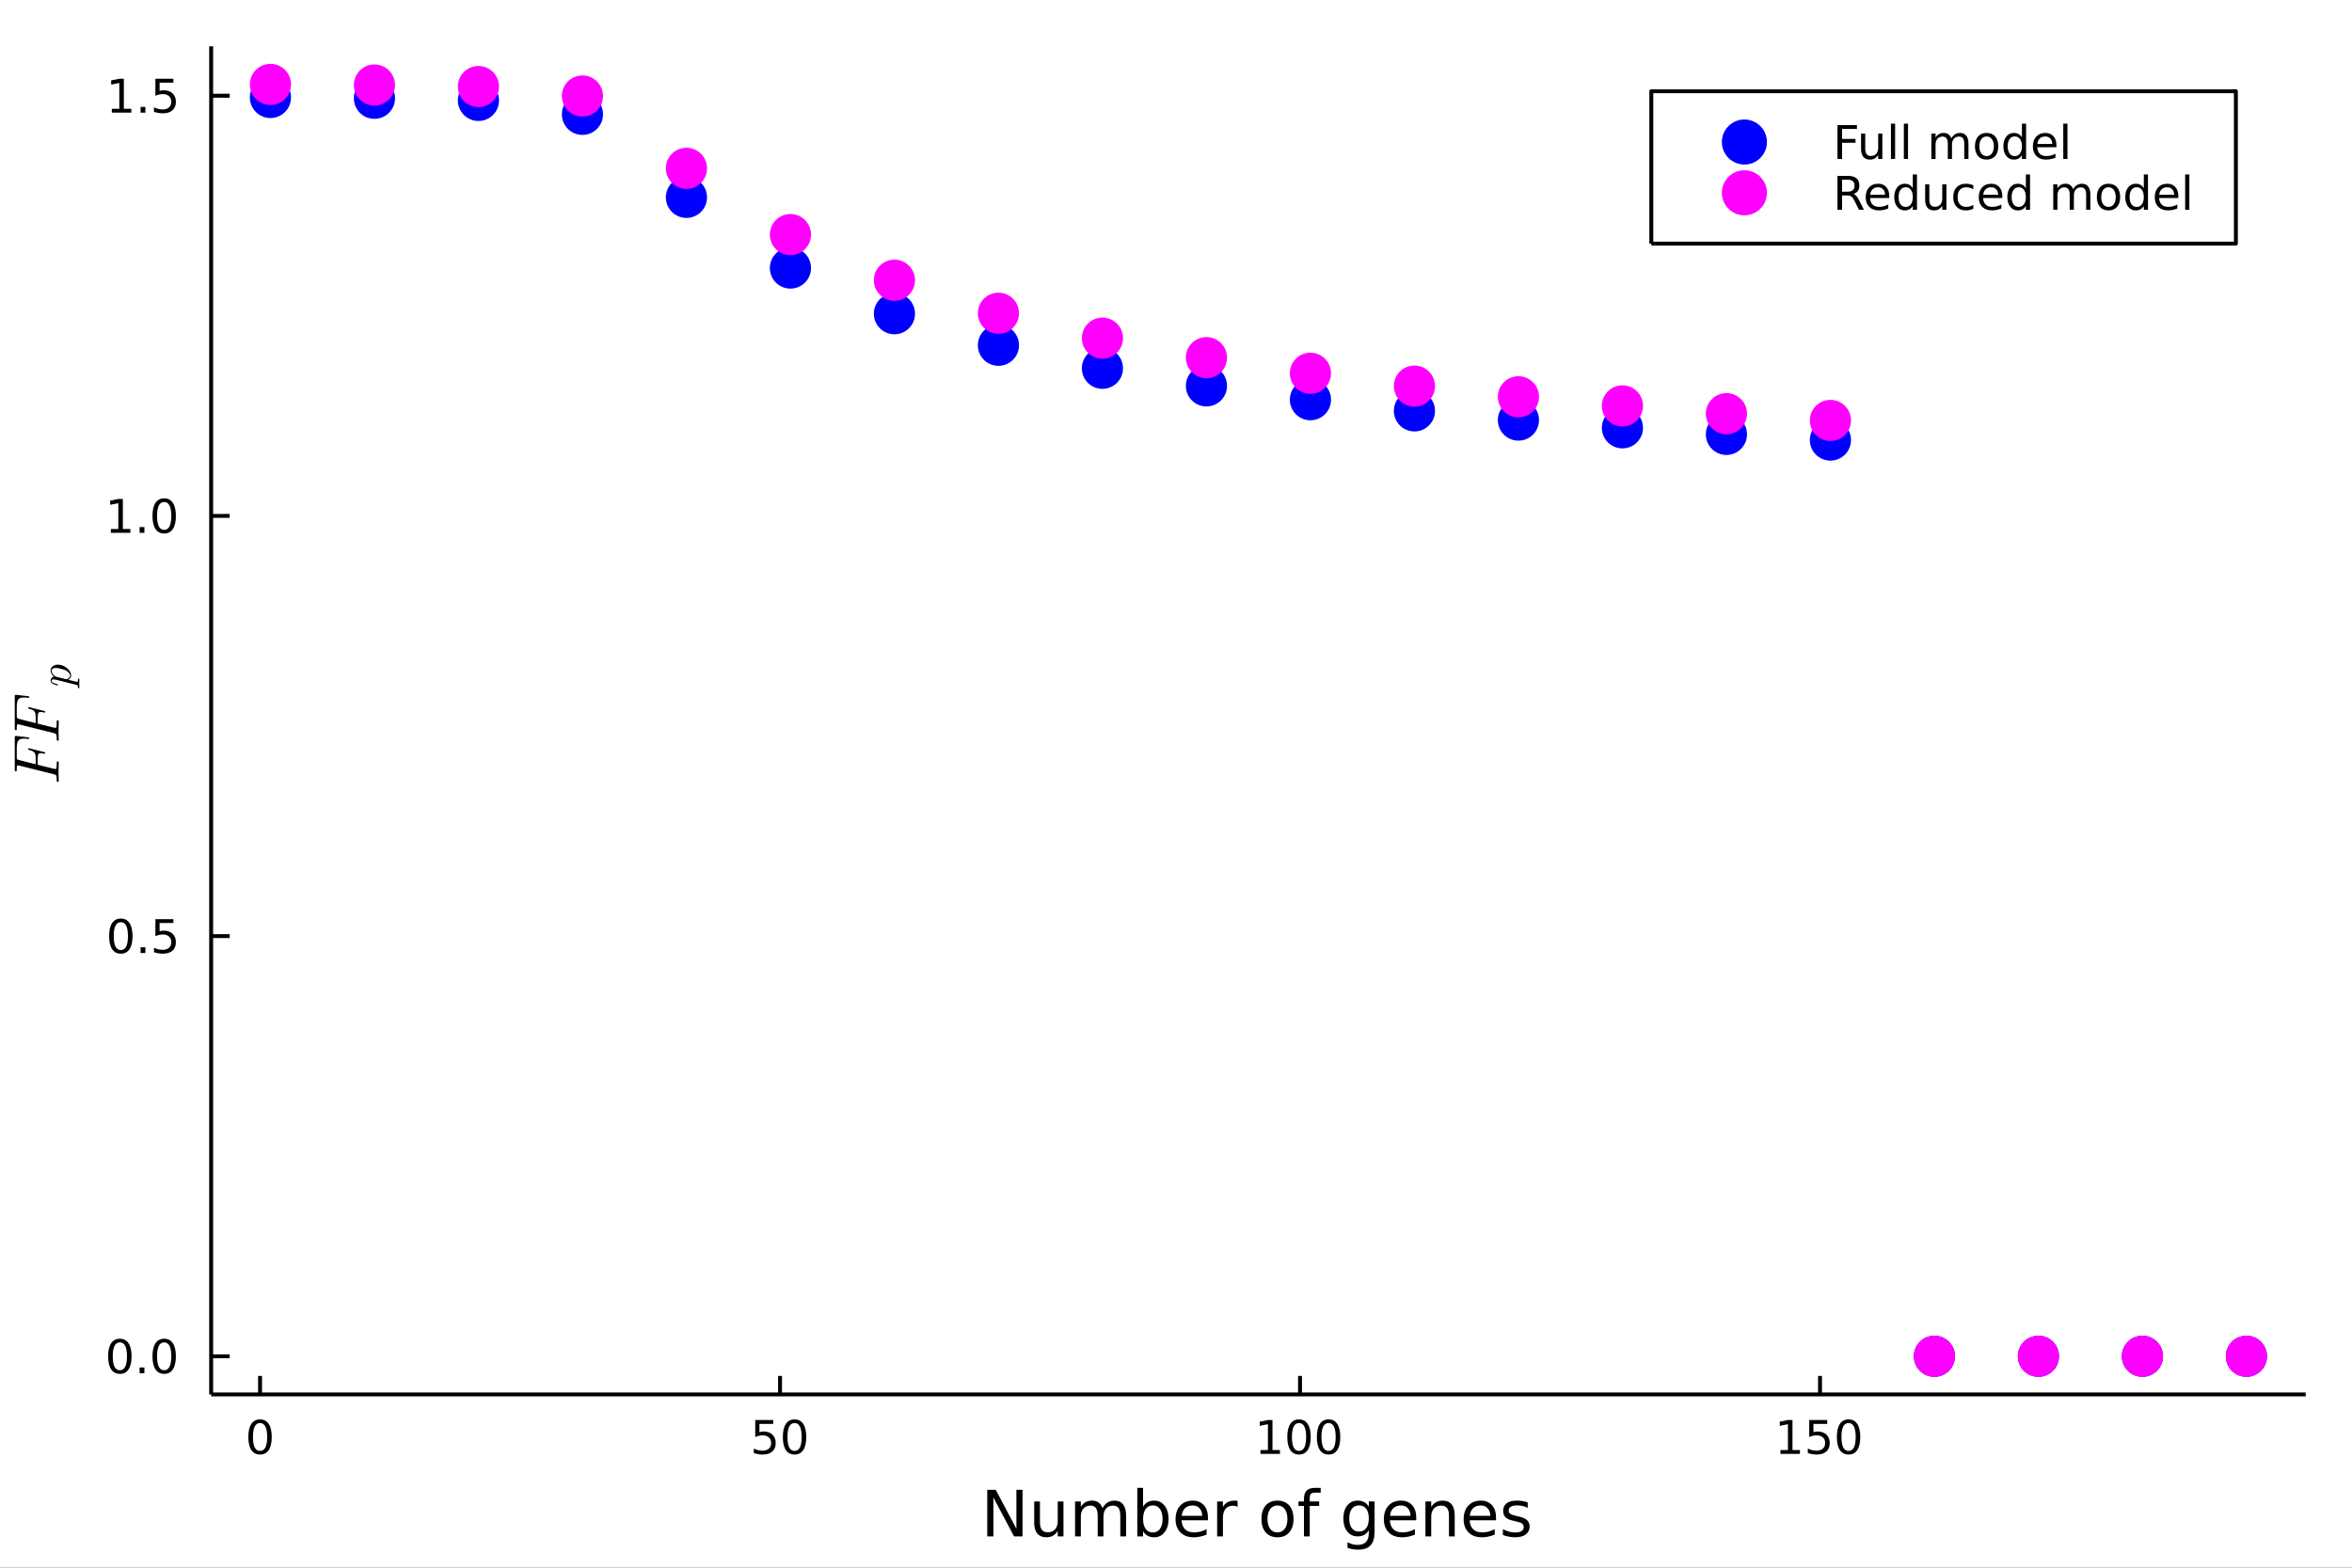 <?xml version="1.0" encoding="utf-8"?>
<svg xmlns="http://www.w3.org/2000/svg" xmlns:xlink="http://www.w3.org/1999/xlink" width="600" height="400" viewBox="0 0 2400 1600">
<rect x="0" y="0" width="2400" height="1600" fill="#333333" stroke="none"/>
<defs>
  <clipPath id="clip950">
    <rect x="0" y="0" width="2400" height="1600"/>
  </clipPath>
</defs>
<path clip-path="url(#clip950)" d="
M0 1600 L2400 1600 L2400 0 L0 0  Z
  " fill="#ffffff" fill-rule="evenodd" fill-opacity="1"/>
<defs>
  <clipPath id="clip951">
    <rect x="480" y="0" width="1681" height="1600"/>
  </clipPath>
</defs>
<defs>
  <clipPath id="clip952">
    <rect x="215" y="47" width="2138" height="1377"/>
  </clipPath>
</defs>
<path clip-path="url(#clip950)" d="
M215.476 1423.18 L2352.76 1423.18 L2352.76 47.244 L215.476 47.244  Z
  " fill="#ffffff" fill-rule="evenodd" fill-opacity="1"/>
<polyline clip-path="url(#clip950)" style="stroke:#000000; stroke-linecap:butt; stroke-linejoin:round; stroke-width:4; stroke-opacity:1; fill:none" points="
  215.476,1423.18 2352.76,1423.18 
  "/>
<polyline clip-path="url(#clip950)" style="stroke:#000000; stroke-linecap:butt; stroke-linejoin:round; stroke-width:4; stroke-opacity:1; fill:none" points="
  265.353,1423.18 265.353,1404.28 
  "/>
<polyline clip-path="url(#clip950)" style="stroke:#000000; stroke-linecap:butt; stroke-linejoin:round; stroke-width:4; stroke-opacity:1; fill:none" points="
  795.959,1423.18 795.959,1404.28 
  "/>
<polyline clip-path="url(#clip950)" style="stroke:#000000; stroke-linecap:butt; stroke-linejoin:round; stroke-width:4; stroke-opacity:1; fill:none" points="
  1326.56,1423.18 1326.56,1404.28 
  "/>
<polyline clip-path="url(#clip950)" style="stroke:#000000; stroke-linecap:butt; stroke-linejoin:round; stroke-width:4; stroke-opacity:1; fill:none" points="
  1857.17,1423.18 1857.17,1404.28 
  "/>
<path clip-path="url(#clip950)" d="M265.353 1452.37 Q261.742 1452.37 259.914 1455.94 Q258.108 1459.48 258.108 1466.61 Q258.108 1473.71 259.914 1477.28 Q261.742 1480.82 265.353 1480.82 Q268.988 1480.82 270.793 1477.28 Q272.622 1473.71 272.622 1466.61 Q272.622 1459.48 270.793 1455.94 Q268.988 1452.37 265.353 1452.37 M265.353 1448.67 Q271.163 1448.67 274.219 1453.27 Q277.298 1457.86 277.298 1466.61 Q277.298 1475.33 274.219 1479.94 Q271.163 1484.52 265.353 1484.52 Q259.543 1484.52 256.464 1479.94 Q253.409 1475.33 253.409 1466.61 Q253.409 1457.86 256.464 1453.27 Q259.543 1448.67 265.353 1448.67 Z" fill="#000000" fill-rule="evenodd" fill-opacity="1" /><path clip-path="url(#clip950)" d="M770.658 1449.29 L789.015 1449.29 L789.015 1453.23 L774.941 1453.23 L774.941 1461.7 Q775.959 1461.35 776.978 1461.19 Q777.996 1461 779.015 1461 Q784.802 1461 788.181 1464.18 Q791.561 1467.35 791.561 1472.76 Q791.561 1478.34 788.089 1481.44 Q784.616 1484.52 778.297 1484.52 Q776.121 1484.52 773.853 1484.15 Q771.607 1483.78 769.2 1483.04 L769.2 1478.34 Q771.283 1479.48 773.505 1480.03 Q775.728 1480.59 778.204 1480.59 Q782.209 1480.59 784.547 1478.48 Q786.885 1476.38 786.885 1472.76 Q786.885 1469.15 784.547 1467.05 Q782.209 1464.94 778.204 1464.94 Q776.329 1464.94 774.454 1465.36 Q772.603 1465.77 770.658 1466.65 L770.658 1449.29 Z" fill="#000000" fill-rule="evenodd" fill-opacity="1" /><path clip-path="url(#clip950)" d="M810.774 1452.37 Q807.163 1452.37 805.334 1455.94 Q803.528 1459.48 803.528 1466.61 Q803.528 1473.71 805.334 1477.28 Q807.163 1480.82 810.774 1480.82 Q814.408 1480.82 816.213 1477.28 Q818.042 1473.71 818.042 1466.61 Q818.042 1459.48 816.213 1455.94 Q814.408 1452.37 810.774 1452.37 M810.774 1448.67 Q816.584 1448.67 819.639 1453.27 Q822.718 1457.86 822.718 1466.61 Q822.718 1475.33 819.639 1479.94 Q816.584 1484.52 810.774 1484.52 Q804.964 1484.52 801.885 1479.94 Q798.829 1475.33 798.829 1466.61 Q798.829 1457.86 801.885 1453.27 Q804.964 1448.67 810.774 1448.67 Z" fill="#000000" fill-rule="evenodd" fill-opacity="1" /><path clip-path="url(#clip950)" d="M1286.17 1479.92 L1293.81 1479.92 L1293.81 1453.55 L1285.5 1455.22 L1285.5 1450.96 L1293.76 1449.29 L1298.44 1449.29 L1298.44 1479.92 L1306.08 1479.92 L1306.08 1483.85 L1286.17 1483.85 L1286.17 1479.92 Z" fill="#000000" fill-rule="evenodd" fill-opacity="1" /><path clip-path="url(#clip950)" d="M1325.52 1452.37 Q1321.91 1452.37 1320.08 1455.94 Q1318.28 1459.48 1318.28 1466.61 Q1318.28 1473.71 1320.08 1477.28 Q1321.91 1480.82 1325.52 1480.82 Q1329.16 1480.82 1330.96 1477.28 Q1332.79 1473.71 1332.79 1466.61 Q1332.79 1459.48 1330.96 1455.94 Q1329.16 1452.37 1325.52 1452.37 M1325.52 1448.67 Q1331.33 1448.67 1334.39 1453.27 Q1337.47 1457.86 1337.47 1466.61 Q1337.47 1475.33 1334.39 1479.94 Q1331.33 1484.52 1325.52 1484.52 Q1319.71 1484.52 1316.63 1479.94 Q1313.58 1475.33 1313.58 1466.61 Q1313.58 1457.86 1316.63 1453.27 Q1319.71 1448.67 1325.52 1448.67 Z" fill="#000000" fill-rule="evenodd" fill-opacity="1" /><path clip-path="url(#clip950)" d="M1355.68 1452.37 Q1352.07 1452.37 1350.25 1455.94 Q1348.44 1459.48 1348.44 1466.61 Q1348.44 1473.71 1350.25 1477.28 Q1352.07 1480.82 1355.68 1480.82 Q1359.32 1480.82 1361.12 1477.28 Q1362.95 1473.71 1362.95 1466.61 Q1362.95 1459.48 1361.12 1455.94 Q1359.32 1452.37 1355.68 1452.37 M1355.68 1448.67 Q1361.49 1448.67 1364.55 1453.27 Q1367.63 1457.86 1367.63 1466.61 Q1367.63 1475.33 1364.55 1479.94 Q1361.49 1484.52 1355.68 1484.52 Q1349.87 1484.52 1346.8 1479.94 Q1343.74 1475.33 1343.74 1466.61 Q1343.74 1457.86 1346.8 1453.27 Q1349.87 1448.67 1355.68 1448.67 Z" fill="#000000" fill-rule="evenodd" fill-opacity="1" /><path clip-path="url(#clip950)" d="M1816.78 1479.92 L1824.42 1479.92 L1824.42 1453.55 L1816.11 1455.22 L1816.11 1450.96 L1824.37 1449.29 L1829.05 1449.29 L1829.05 1479.92 L1836.68 1479.92 L1836.68 1483.85 L1816.78 1483.85 L1816.78 1479.92 Z" fill="#000000" fill-rule="evenodd" fill-opacity="1" /><path clip-path="url(#clip950)" d="M1846.17 1449.29 L1864.53 1449.29 L1864.53 1453.23 L1850.46 1453.23 L1850.46 1461.7 Q1851.48 1461.35 1852.49 1461.19 Q1853.51 1461 1854.53 1461 Q1860.32 1461 1863.7 1464.18 Q1867.08 1467.35 1867.08 1472.76 Q1867.08 1478.34 1863.61 1481.44 Q1860.13 1484.52 1853.81 1484.52 Q1851.64 1484.52 1849.37 1484.15 Q1847.12 1483.78 1844.72 1483.04 L1844.72 1478.34 Q1846.8 1479.48 1849.02 1480.03 Q1851.24 1480.59 1853.72 1480.59 Q1857.73 1480.59 1860.06 1478.48 Q1862.4 1476.38 1862.4 1472.76 Q1862.4 1469.15 1860.06 1467.05 Q1857.73 1464.94 1853.72 1464.94 Q1851.85 1464.94 1849.97 1465.36 Q1848.12 1465.77 1846.17 1466.65 L1846.17 1449.29 Z" fill="#000000" fill-rule="evenodd" fill-opacity="1" /><path clip-path="url(#clip950)" d="M1886.29 1452.37 Q1882.68 1452.37 1880.85 1455.94 Q1879.05 1459.48 1879.05 1466.61 Q1879.05 1473.71 1880.85 1477.28 Q1882.68 1480.82 1886.29 1480.82 Q1889.92 1480.82 1891.73 1477.28 Q1893.56 1473.71 1893.56 1466.61 Q1893.56 1459.48 1891.73 1455.94 Q1889.92 1452.37 1886.29 1452.37 M1886.29 1448.67 Q1892.1 1448.67 1895.16 1453.27 Q1898.23 1457.86 1898.23 1466.61 Q1898.23 1475.33 1895.16 1479.94 Q1892.1 1484.52 1886.29 1484.52 Q1880.48 1484.52 1877.4 1479.94 Q1874.35 1475.33 1874.35 1466.61 Q1874.35 1457.86 1877.4 1453.27 Q1880.48 1448.67 1886.29 1448.67 Z" fill="#000000" fill-rule="evenodd" fill-opacity="1" /><path clip-path="url(#clip950)" d="M1007.41 1520.52 L1016.07 1520.52 L1037.14 1560.28 L1037.14 1520.52 L1043.38 1520.52 L1043.38 1568.04 L1034.72 1568.04 L1013.65 1528.29 L1013.65 1568.04 L1007.41 1568.04 L1007.41 1520.52 Z" fill="#000000" fill-rule="evenodd" fill-opacity="1" /><path clip-path="url(#clip950)" d="M1055.32 1553.98 L1055.32 1532.4 L1061.17 1532.4 L1061.17 1553.75 Q1061.17 1558.81 1063.15 1561.36 Q1065.12 1563.87 1069.07 1563.87 Q1073.81 1563.87 1076.55 1560.85 Q1079.32 1557.83 1079.32 1552.61 L1079.32 1532.4 L1085.17 1532.4 L1085.17 1568.04 L1079.32 1568.04 L1079.32 1562.57 Q1077.18 1565.82 1074.35 1567.41 Q1071.55 1568.97 1067.83 1568.97 Q1061.68 1568.97 1058.5 1565.15 Q1055.32 1561.33 1055.32 1553.98 M1070.05 1531.54 L1070.05 1531.54 Z" fill="#000000" fill-rule="evenodd" fill-opacity="1" /><path clip-path="url(#clip950)" d="M1124.99 1539.24 Q1127.19 1535.29 1130.24 1533.41 Q1133.3 1531.54 1137.43 1531.54 Q1143 1531.54 1146.03 1535.45 Q1149.05 1539.33 1149.05 1546.53 L1149.05 1568.04 L1143.16 1568.04 L1143.16 1546.72 Q1143.16 1541.59 1141.35 1539.11 Q1139.54 1536.63 1135.81 1536.63 Q1131.26 1536.63 1128.62 1539.65 Q1125.98 1542.68 1125.98 1547.9 L1125.98 1568.04 L1120.09 1568.04 L1120.09 1546.72 Q1120.09 1541.56 1118.27 1539.11 Q1116.46 1536.63 1112.67 1536.63 Q1108.18 1536.63 1105.54 1539.68 Q1102.9 1542.71 1102.9 1547.9 L1102.9 1568.04 L1097.01 1568.04 L1097.01 1532.4 L1102.9 1532.4 L1102.9 1537.93 Q1104.91 1534.66 1107.71 1533.1 Q1110.51 1531.54 1114.36 1531.54 Q1118.24 1531.54 1120.95 1533.51 Q1123.68 1535.48 1124.99 1539.24 Z" fill="#000000" fill-rule="evenodd" fill-opacity="1" /><path clip-path="url(#clip950)" d="M1186.32 1550.25 Q1186.32 1543.79 1183.65 1540.13 Q1181.01 1536.44 1176.36 1536.44 Q1171.71 1536.44 1169.04 1540.13 Q1166.4 1543.79 1166.4 1550.25 Q1166.4 1556.71 1169.04 1560.4 Q1171.71 1564.07 1176.36 1564.07 Q1181.01 1564.07 1183.65 1560.4 Q1186.32 1556.71 1186.32 1550.25 M1166.4 1537.81 Q1168.24 1534.62 1171.05 1533.1 Q1173.88 1531.54 1177.79 1531.54 Q1184.29 1531.54 1188.33 1536.69 Q1192.4 1541.85 1192.4 1550.25 Q1192.4 1558.65 1188.33 1563.81 Q1184.29 1568.97 1177.79 1568.97 Q1173.88 1568.97 1171.05 1567.44 Q1168.24 1565.88 1166.4 1562.7 L1166.4 1568.04 L1160.51 1568.04 L1160.51 1518.52 L1166.4 1518.52 L1166.4 1537.81 Z" fill="#000000" fill-rule="evenodd" fill-opacity="1" /><path clip-path="url(#clip950)" d="M1232.6 1548.76 L1232.6 1551.62 L1205.67 1551.62 Q1206.06 1557.67 1209.3 1560.85 Q1212.58 1564 1218.41 1564 Q1221.78 1564 1224.93 1563.17 Q1228.11 1562.35 1231.23 1560.69 L1231.23 1566.23 Q1228.08 1567.57 1224.77 1568.27 Q1221.46 1568.97 1218.06 1568.97 Q1209.53 1568.97 1204.53 1564 Q1199.56 1559.04 1199.56 1550.57 Q1199.56 1541.82 1204.27 1536.69 Q1209.02 1531.54 1217.04 1531.54 Q1224.23 1531.54 1228.4 1536.18 Q1232.6 1540.8 1232.6 1548.76 M1226.75 1547.04 Q1226.68 1542.23 1224.04 1539.37 Q1221.43 1536.5 1217.1 1536.5 Q1212.2 1536.5 1209.24 1539.27 Q1206.31 1542.04 1205.87 1547.07 L1226.75 1547.04 Z" fill="#000000" fill-rule="evenodd" fill-opacity="1" /><path clip-path="url(#clip950)" d="M1262.87 1537.87 Q1261.88 1537.3 1260.71 1537.04 Q1259.56 1536.76 1258.16 1536.76 Q1253.19 1536.76 1250.52 1540 Q1247.88 1543.22 1247.88 1549.27 L1247.88 1568.04 L1241.99 1568.04 L1241.99 1532.4 L1247.88 1532.4 L1247.88 1537.93 Q1249.73 1534.69 1252.69 1533.13 Q1255.65 1531.54 1259.88 1531.54 Q1260.48 1531.54 1261.22 1531.63 Q1261.95 1531.7 1262.84 1531.85 L1262.87 1537.87 Z" fill="#000000" fill-rule="evenodd" fill-opacity="1" /><path clip-path="url(#clip950)" d="M1303.55 1536.5 Q1298.84 1536.5 1296.1 1540.19 Q1293.36 1543.85 1293.36 1550.25 Q1293.36 1556.65 1296.07 1560.34 Q1298.81 1564 1303.55 1564 Q1308.23 1564 1310.96 1560.31 Q1313.7 1556.62 1313.7 1550.25 Q1313.7 1543.92 1310.96 1540.23 Q1308.23 1536.5 1303.55 1536.5 M1303.55 1531.54 Q1311.19 1531.54 1315.55 1536.5 Q1319.91 1541.47 1319.91 1550.25 Q1319.91 1559 1315.55 1564 Q1311.19 1568.97 1303.55 1568.97 Q1295.88 1568.97 1291.52 1564 Q1287.19 1559 1287.19 1550.25 Q1287.19 1541.47 1291.52 1536.5 Q1295.88 1531.54 1303.55 1531.54 Z" fill="#000000" fill-rule="evenodd" fill-opacity="1" /><path clip-path="url(#clip950)" d="M1347.66 1518.52 L1347.66 1523.39 L1342.06 1523.39 Q1338.91 1523.39 1337.67 1524.66 Q1336.46 1525.93 1336.46 1529.24 L1336.46 1532.4 L1346.1 1532.4 L1346.1 1536.95 L1336.46 1536.95 L1336.46 1568.04 L1330.57 1568.04 L1330.57 1536.95 L1324.97 1536.95 L1324.97 1532.4 L1330.57 1532.4 L1330.57 1529.91 Q1330.57 1523.96 1333.34 1521.26 Q1336.11 1518.52 1342.12 1518.52 L1347.66 1518.52 Z" fill="#000000" fill-rule="evenodd" fill-opacity="1" /><path clip-path="url(#clip950)" d="M1396.74 1549.81 Q1396.74 1543.44 1394.1 1539.94 Q1391.49 1536.44 1386.75 1536.44 Q1382.04 1536.44 1379.39 1539.94 Q1376.78 1543.44 1376.78 1549.81 Q1376.78 1556.14 1379.39 1559.64 Q1382.04 1563.14 1386.75 1563.14 Q1391.49 1563.14 1394.1 1559.64 Q1396.74 1556.14 1396.74 1549.81 M1402.6 1563.62 Q1402.6 1572.72 1398.56 1577.15 Q1394.51 1581.6 1386.17 1581.6 Q1383.09 1581.6 1380.35 1581.13 Q1377.61 1580.68 1375.03 1579.72 L1375.03 1574.03 Q1377.61 1575.43 1380.13 1576.1 Q1382.64 1576.76 1385.25 1576.76 Q1391.01 1576.76 1393.88 1573.74 Q1396.74 1570.75 1396.74 1564.67 L1396.74 1561.77 Q1394.93 1564.92 1392.09 1566.48 Q1389.26 1568.04 1385.31 1568.04 Q1378.76 1568.04 1374.75 1563.05 Q1370.74 1558.05 1370.74 1549.81 Q1370.74 1541.53 1374.75 1536.53 Q1378.76 1531.54 1385.31 1531.54 Q1389.26 1531.54 1392.09 1533.1 Q1394.93 1534.66 1396.74 1537.81 L1396.74 1532.4 L1402.6 1532.4 L1402.6 1563.62 Z" fill="#000000" fill-rule="evenodd" fill-opacity="1" /><path clip-path="url(#clip950)" d="M1445.15 1548.76 L1445.15 1551.62 L1418.23 1551.62 Q1418.61 1557.67 1421.85 1560.85 Q1425.13 1564 1430.96 1564 Q1434.33 1564 1437.48 1563.17 Q1440.66 1562.35 1443.78 1560.69 L1443.78 1566.23 Q1440.63 1567.57 1437.32 1568.27 Q1434.01 1568.97 1430.61 1568.97 Q1422.08 1568.97 1417.08 1564 Q1412.11 1559.04 1412.11 1550.57 Q1412.11 1541.82 1416.83 1536.69 Q1421.57 1531.54 1429.59 1531.54 Q1436.78 1531.54 1440.95 1536.18 Q1445.15 1540.8 1445.15 1548.76 M1439.3 1547.04 Q1439.23 1542.23 1436.59 1539.37 Q1433.98 1536.5 1429.65 1536.5 Q1424.75 1536.5 1421.79 1539.27 Q1418.86 1542.04 1418.42 1547.07 L1439.3 1547.04 Z" fill="#000000" fill-rule="evenodd" fill-opacity="1" /><path clip-path="url(#clip950)" d="M1484.4 1546.53 L1484.4 1568.04 L1478.54 1568.04 L1478.54 1546.72 Q1478.54 1541.66 1476.57 1539.14 Q1474.59 1536.63 1470.65 1536.63 Q1465.9 1536.63 1463.17 1539.65 Q1460.43 1542.68 1460.43 1547.9 L1460.43 1568.04 L1454.54 1568.04 L1454.54 1532.4 L1460.43 1532.4 L1460.43 1537.93 Q1462.53 1534.72 1465.36 1533.13 Q1468.23 1531.54 1471.95 1531.54 Q1478.1 1531.54 1481.25 1535.36 Q1484.4 1539.14 1484.4 1546.53 Z" fill="#000000" fill-rule="evenodd" fill-opacity="1" /><path clip-path="url(#clip950)" d="M1526.57 1548.76 L1526.57 1551.62 L1499.64 1551.62 Q1500.03 1557.67 1503.27 1560.85 Q1506.55 1564 1512.37 1564 Q1515.75 1564 1518.9 1563.17 Q1522.08 1562.35 1525.2 1560.69 L1525.2 1566.23 Q1522.05 1567.57 1518.74 1568.27 Q1515.43 1568.97 1512.02 1568.97 Q1503.49 1568.97 1498.5 1564 Q1493.53 1559.04 1493.53 1550.57 Q1493.53 1541.82 1498.24 1536.69 Q1502.99 1531.54 1511.01 1531.54 Q1518.2 1531.54 1522.37 1536.18 Q1526.57 1540.8 1526.57 1548.76 M1520.71 1547.04 Q1520.65 1542.23 1518.01 1539.37 Q1515.4 1536.5 1511.07 1536.5 Q1506.17 1536.5 1503.21 1539.27 Q1500.28 1542.04 1499.83 1547.07 L1520.71 1547.04 Z" fill="#000000" fill-rule="evenodd" fill-opacity="1" /><path clip-path="url(#clip950)" d="M1558.91 1533.45 L1558.91 1538.98 Q1556.43 1537.71 1553.75 1537.07 Q1551.08 1536.44 1548.21 1536.44 Q1543.85 1536.44 1541.66 1537.77 Q1539.49 1539.11 1539.49 1541.79 Q1539.49 1543.82 1541.05 1545 Q1542.61 1546.15 1547.32 1547.2 L1549.33 1547.64 Q1555.57 1548.98 1558.18 1551.43 Q1560.82 1553.85 1560.82 1558.21 Q1560.82 1563.17 1556.87 1566.07 Q1552.96 1568.97 1546.08 1568.97 Q1543.22 1568.97 1540.1 1568.39 Q1537.01 1567.85 1533.57 1566.74 L1533.57 1560.69 Q1536.82 1562.38 1539.97 1563.24 Q1543.12 1564.07 1546.21 1564.07 Q1550.35 1564.07 1552.57 1562.66 Q1554.8 1561.23 1554.8 1558.65 Q1554.8 1556.27 1553.18 1554.99 Q1551.59 1553.72 1546.14 1552.54 L1544.11 1552.07 Q1538.66 1550.92 1536.25 1548.56 Q1533.83 1546.18 1533.83 1542.04 Q1533.83 1537.01 1537.39 1534.27 Q1540.96 1531.54 1547.51 1531.54 Q1550.76 1531.54 1553.62 1532.01 Q1556.49 1532.49 1558.91 1533.45 Z" fill="#000000" fill-rule="evenodd" fill-opacity="1" /><polyline clip-path="url(#clip950)" style="stroke:#000000; stroke-linecap:butt; stroke-linejoin:round; stroke-width:4; stroke-opacity:1; fill:none" points="
  215.476,1423.18 215.476,47.244 
  "/>
<polyline clip-path="url(#clip950)" style="stroke:#000000; stroke-linecap:butt; stroke-linejoin:round; stroke-width:4; stroke-opacity:1; fill:none" points="
  215.476,1384.24 234.374,1384.24 
  "/>
<polyline clip-path="url(#clip950)" style="stroke:#000000; stroke-linecap:butt; stroke-linejoin:round; stroke-width:4; stroke-opacity:1; fill:none" points="
  215.476,955.389 234.374,955.389 
  "/>
<polyline clip-path="url(#clip950)" style="stroke:#000000; stroke-linecap:butt; stroke-linejoin:round; stroke-width:4; stroke-opacity:1; fill:none" points="
  215.476,526.539 234.374,526.539 
  "/>
<polyline clip-path="url(#clip950)" style="stroke:#000000; stroke-linecap:butt; stroke-linejoin:round; stroke-width:4; stroke-opacity:1; fill:none" points="
  215.476,97.689 234.374,97.689 
  "/>
<path clip-path="url(#clip950)" d="M122.301 1370.04 Q118.69 1370.04 116.861 1373.6 Q115.055 1377.14 115.055 1384.27 Q115.055 1391.38 116.861 1394.94 Q118.69 1398.49 122.301 1398.49 Q125.935 1398.49 127.741 1394.94 Q129.569 1391.38 129.569 1384.27 Q129.569 1377.14 127.741 1373.6 Q125.935 1370.04 122.301 1370.04 M122.301 1366.33 Q128.111 1366.33 131.166 1370.94 Q134.245 1375.52 134.245 1384.27 Q134.245 1393 131.166 1397.61 Q128.111 1402.19 122.301 1402.19 Q116.491 1402.19 113.412 1397.61 Q110.356 1393 110.356 1384.27 Q110.356 1375.52 113.412 1370.94 Q116.491 1366.33 122.301 1366.33 Z" fill="#000000" fill-rule="evenodd" fill-opacity="1" /><path clip-path="url(#clip950)" d="M142.463 1395.64 L147.347 1395.64 L147.347 1401.52 L142.463 1401.52 L142.463 1395.64 Z" fill="#000000" fill-rule="evenodd" fill-opacity="1" /><path clip-path="url(#clip950)" d="M167.532 1370.04 Q163.921 1370.04 162.092 1373.6 Q160.287 1377.14 160.287 1384.27 Q160.287 1391.38 162.092 1394.94 Q163.921 1398.49 167.532 1398.49 Q171.166 1398.49 172.972 1394.94 Q174.801 1391.38 174.801 1384.27 Q174.801 1377.14 172.972 1373.6 Q171.166 1370.04 167.532 1370.04 M167.532 1366.33 Q173.342 1366.33 176.398 1370.94 Q179.476 1375.52 179.476 1384.27 Q179.476 1393 176.398 1397.61 Q173.342 1402.19 167.532 1402.19 Q161.722 1402.19 158.643 1397.61 Q155.588 1393 155.588 1384.27 Q155.588 1375.52 158.643 1370.94 Q161.722 1366.33 167.532 1366.33 Z" fill="#000000" fill-rule="evenodd" fill-opacity="1" /><path clip-path="url(#clip950)" d="M123.296 941.187 Q119.685 941.187 117.856 944.752 Q116.051 948.294 116.051 955.423 Q116.051 962.53 117.856 966.095 Q119.685 969.636 123.296 969.636 Q126.93 969.636 128.736 966.095 Q130.565 962.53 130.565 955.423 Q130.565 948.294 128.736 944.752 Q126.93 941.187 123.296 941.187 M123.296 937.484 Q129.106 937.484 132.162 942.09 Q135.241 946.673 135.241 955.423 Q135.241 964.15 132.162 968.757 Q129.106 973.34 123.296 973.34 Q117.486 973.34 114.407 968.757 Q111.352 964.15 111.352 955.423 Q111.352 946.673 114.407 942.09 Q117.486 937.484 123.296 937.484 Z" fill="#000000" fill-rule="evenodd" fill-opacity="1" /><path clip-path="url(#clip950)" d="M143.458 966.789 L148.342 966.789 L148.342 972.669 L143.458 972.669 L143.458 966.789 Z" fill="#000000" fill-rule="evenodd" fill-opacity="1" /><path clip-path="url(#clip950)" d="M158.574 938.109 L176.93 938.109 L176.93 942.044 L162.856 942.044 L162.856 950.516 Q163.875 950.169 164.893 950.007 Q165.912 949.822 166.93 949.822 Q172.717 949.822 176.097 952.993 Q179.476 956.164 179.476 961.581 Q179.476 967.159 176.004 970.261 Q172.532 973.34 166.213 973.34 Q164.037 973.34 161.768 972.97 Q159.523 972.599 157.115 971.858 L157.115 967.159 Q159.199 968.294 161.421 968.849 Q163.643 969.405 166.12 969.405 Q170.125 969.405 172.463 967.298 Q174.801 965.192 174.801 961.581 Q174.801 957.97 172.463 955.863 Q170.125 953.757 166.12 953.757 Q164.245 953.757 162.37 954.173 Q160.518 954.59 158.574 955.47 L158.574 938.109 Z" fill="#000000" fill-rule="evenodd" fill-opacity="1" /><path clip-path="url(#clip950)" d="M113.111 539.884 L120.75 539.884 L120.75 513.518 L112.44 515.185 L112.44 510.926 L120.704 509.259 L125.379 509.259 L125.379 539.884 L133.018 539.884 L133.018 543.819 L113.111 543.819 L113.111 539.884 Z" fill="#000000" fill-rule="evenodd" fill-opacity="1" /><path clip-path="url(#clip950)" d="M142.463 537.939 L147.347 537.939 L147.347 543.819 L142.463 543.819 L142.463 537.939 Z" fill="#000000" fill-rule="evenodd" fill-opacity="1" /><path clip-path="url(#clip950)" d="M167.532 512.338 Q163.921 512.338 162.092 515.902 Q160.287 519.444 160.287 526.574 Q160.287 533.68 162.092 537.245 Q163.921 540.787 167.532 540.787 Q171.166 540.787 172.972 537.245 Q174.801 533.68 174.801 526.574 Q174.801 519.444 172.972 515.902 Q171.166 512.338 167.532 512.338 M167.532 508.634 Q173.342 508.634 176.398 513.24 Q179.476 517.824 179.476 526.574 Q179.476 535.301 176.398 539.907 Q173.342 544.49 167.532 544.49 Q161.722 544.49 158.643 539.907 Q155.588 535.301 155.588 526.574 Q155.588 517.824 158.643 513.24 Q161.722 508.634 167.532 508.634 Z" fill="#000000" fill-rule="evenodd" fill-opacity="1" /><path clip-path="url(#clip950)" d="M114.106 111.034 L121.745 111.034 L121.745 84.669 L113.435 86.335 L113.435 82.076 L121.699 80.409 L126.375 80.409 L126.375 111.034 L134.014 111.034 L134.014 114.969 L114.106 114.969 L114.106 111.034 Z" fill="#000000" fill-rule="evenodd" fill-opacity="1" /><path clip-path="url(#clip950)" d="M143.458 109.09 L148.342 109.09 L148.342 114.969 L143.458 114.969 L143.458 109.09 Z" fill="#000000" fill-rule="evenodd" fill-opacity="1" /><path clip-path="url(#clip950)" d="M158.574 80.409 L176.93 80.409 L176.93 84.344 L162.856 84.344 L162.856 92.817 Q163.875 92.469 164.893 92.308 Q165.912 92.122 166.93 92.122 Q172.717 92.122 176.097 95.294 Q179.476 98.465 179.476 103.881 Q179.476 109.46 176.004 112.562 Q172.532 115.641 166.213 115.641 Q164.037 115.641 161.768 115.27 Q159.523 114.9 157.115 114.159 L157.115 109.46 Q159.199 110.594 161.421 111.15 Q163.643 111.706 166.12 111.706 Q170.125 111.706 172.463 109.599 Q174.801 107.493 174.801 103.881 Q174.801 100.27 172.463 98.164 Q170.125 96.057 166.12 96.057 Q164.245 96.057 162.37 96.474 Q160.518 96.891 158.574 97.77 L158.574 80.409 Z" fill="#000000" fill-rule="evenodd" fill-opacity="1" /><path clip-path="url(#clip950)" d="M16.853 751.163 L28.254 752.484 Q29.284 752.58 29.606 752.741 Q29.896 752.902 29.896 753.418 Q29.896 754.191 29.123 754.191 Q28.801 754.191 27.931 754.062 Q26.16 753.869 24.357 753.869 Q22.328 753.869 21.072 754.255 Q19.784 754.609 18.849 755.64 Q17.916 756.67 17.529 758.571 Q17.11 760.471 17.11 763.498 L17.11 772.194 Q17.11 774.319 17.497 774.835 Q17.883 775.318 19.687 775.769 L36.434 779.988 L36.434 773.997 Q36.434 769.81 35.21 768.168 Q33.986 766.525 30.089 765.495 Q29.477 765.334 29.252 765.269 Q28.994 765.173 28.866 765.012 Q28.704 764.819 28.704 764.496 Q28.704 764.207 28.898 764.013 Q29.059 763.82 29.252 763.756 L29.445 763.691 Q29.767 763.691 30.508 763.885 L44.807 767.524 Q45.774 767.781 45.999 767.943 Q46.192 768.071 46.192 768.522 Q46.192 768.844 45.967 769.07 Q45.741 769.295 45.387 769.295 Q45.001 769.231 44.679 769.102 Q42.714 768.651 41.458 768.651 Q40.653 768.651 40.17 768.812 Q39.687 768.973 39.268 769.521 Q38.849 770.068 38.656 771.195 Q38.463 772.323 38.463 774.126 L38.463 780.503 L54.888 784.593 L56.401 784.883 Q57.078 784.883 57.336 784.529 Q57.593 784.142 57.722 782.757 Q57.883 780.696 57.883 779.343 Q57.883 777.669 57.947 777.475 Q58.141 777.089 58.656 777.089 Q59.236 777.089 59.558 777.347 Q59.848 777.604 59.88 777.83 Q59.912 778.055 59.912 778.474 L59.719 788.297 L59.912 796.992 Q59.912 797.991 59.107 797.991 Q58.495 797.991 58.237 797.733 Q57.947 797.475 57.915 797.185 Q57.883 796.896 57.883 796.155 Q57.883 794.545 57.786 793.578 Q57.69 792.612 57.561 792 Q57.4 791.356 56.949 791.034 Q56.498 790.68 56.112 790.519 Q55.693 790.358 54.759 790.132 L19.88 781.437 Q18.689 781.115 18.302 781.115 Q17.883 781.115 17.626 781.405 Q17.368 781.662 17.271 782.371 Q17.143 783.079 17.143 783.659 Q17.11 784.206 17.11 785.398 Q17.11 786.171 17.078 786.493 Q17.046 786.783 16.885 787.008 Q16.724 787.234 16.37 787.234 Q15.468 787.234 15.275 786.847 Q15.049 786.429 15.049 785.269 L15.049 752.935 Q15.049 751.646 15.339 751.357 Q15.597 751.034 16.853 751.163 Z" fill="#000000" fill-rule="evenodd" fill-opacity="1" /><path clip-path="url(#clip950)" d="M16.853 709.185 L28.254 710.505 Q29.284 710.602 29.606 710.763 Q29.896 710.924 29.896 711.439 Q29.896 712.212 29.123 712.212 Q28.801 712.212 27.931 712.083 Q26.16 711.89 24.357 711.89 Q22.328 711.89 21.072 712.277 Q19.784 712.631 18.849 713.661 Q17.916 714.692 17.529 716.592 Q17.11 718.492 17.11 721.52 L17.11 730.215 Q17.11 732.341 17.497 732.856 Q17.883 733.339 19.687 733.79 L36.434 738.009 L36.434 732.019 Q36.434 727.832 35.21 726.19 Q33.986 724.547 30.089 723.516 Q29.477 723.355 29.252 723.291 Q28.994 723.194 28.866 723.033 Q28.704 722.84 28.704 722.518 Q28.704 722.228 28.898 722.035 Q29.059 721.842 29.252 721.777 L29.445 721.713 Q29.767 721.713 30.508 721.906 L44.807 725.545 Q45.774 725.803 45.999 725.964 Q46.192 726.093 46.192 726.544 Q46.192 726.866 45.967 727.091 Q45.741 727.317 45.387 727.317 Q45.001 727.252 44.679 727.124 Q42.714 726.673 41.458 726.673 Q40.653 726.673 40.17 726.834 Q39.687 726.995 39.268 727.542 Q38.849 728.09 38.656 729.217 Q38.463 730.344 38.463 732.148 L38.463 738.524 L54.888 742.615 L56.401 742.904 Q57.078 742.904 57.336 742.55 Q57.593 742.164 57.722 740.779 Q57.883 738.718 57.883 737.365 Q57.883 735.69 57.947 735.497 Q58.141 735.111 58.656 735.111 Q59.236 735.111 59.558 735.368 Q59.848 735.626 59.88 735.851 Q59.912 736.077 59.912 736.495 L59.719 746.318 L59.912 755.014 Q59.912 756.012 59.107 756.012 Q58.495 756.012 58.237 755.755 Q57.947 755.497 57.915 755.207 Q57.883 754.917 57.883 754.176 Q57.883 752.566 57.786 751.6 Q57.69 750.634 57.561 750.022 Q57.4 749.378 56.949 749.056 Q56.498 748.701 56.112 748.54 Q55.693 748.379 54.759 748.154 L19.88 739.458 Q18.689 739.136 18.302 739.136 Q17.883 739.136 17.626 739.426 Q17.368 739.684 17.271 740.392 Q17.143 741.101 17.143 741.681 Q17.11 742.228 17.11 743.42 Q17.11 744.193 17.078 744.515 Q17.046 744.805 16.885 745.03 Q16.724 745.255 16.37 745.255 Q15.468 745.255 15.275 744.869 Q15.049 744.45 15.049 743.291 L15.049 710.956 Q15.049 709.668 15.339 709.378 Q15.597 709.056 16.853 709.185 Z" fill="#000000" fill-rule="evenodd" fill-opacity="1" /><path clip-path="url(#clip950)" d="M59.009 678.35 Q62.3 678.35 65.479 680.018 Q68.658 681.664 70.619 684.257 Q72.558 686.849 72.558 689.487 Q72.558 691.065 71.701 692.124 Q70.822 693.161 69.582 693.725 Q71.115 694.153 74.79 695.078 Q78.465 696.002 78.825 696.002 Q79.028 696.002 79.118 695.957 Q79.209 695.912 79.321 695.709 Q79.457 695.506 79.502 695.01 Q79.569 694.514 79.569 693.68 Q79.569 693.252 79.569 693.094 Q79.592 692.913 79.704 692.756 Q79.817 692.575 80.065 692.575 Q80.99 692.575 80.99 693.409 Q80.99 694.153 80.922 695.686 Q80.854 697.219 80.854 697.986 Q80.854 698.64 80.922 699.947 Q80.99 701.255 80.99 701.863 Q80.99 702.472 80.448 702.472 Q80.133 702.472 79.93 702.382 Q79.75 702.314 79.659 702.134 Q79.592 701.954 79.569 701.796 Q79.569 701.661 79.569 701.39 Q79.569 700.353 79.389 699.902 Q79.231 699.451 78.893 699.293 Q78.577 699.113 77.675 698.91 L57.115 693.725 Q55.74 693.409 54.771 693.409 Q53.553 693.409 53.102 693.793 Q52.651 694.176 52.651 694.852 Q52.651 696.025 54.049 696.791 Q55.447 697.558 58.152 698.211 Q58.896 698.414 59.054 698.549 Q59.212 698.662 59.212 699 Q59.189 699.564 58.738 699.564 Q58.626 699.564 57.904 699.384 Q57.16 699.203 56.078 698.865 Q54.974 698.504 54.275 698.121 Q53.801 697.896 53.486 697.693 Q53.17 697.49 52.674 697.084 Q52.178 696.656 51.908 696.047 Q51.637 695.438 51.637 694.694 Q51.637 693.252 52.494 692.057 Q53.35 690.862 55.086 690.546 Q53.576 689.261 52.606 687.683 Q51.637 686.105 51.637 684.505 Q51.637 681.844 53.711 680.108 Q55.763 678.35 59.009 678.35 M56.98 681.687 Q54.928 681.687 53.801 682.476 Q52.651 683.242 52.651 684.64 Q52.651 686.376 54.41 688.382 Q56.078 690.366 57.634 690.772 L66.674 693.049 L67.418 693.184 Q67.553 693.184 67.959 693.116 Q68.342 693.026 68.974 692.778 Q69.605 692.508 70.168 692.147 Q70.709 691.764 71.115 691.087 Q71.521 690.389 71.521 689.532 Q71.521 688.157 70.304 686.669 Q69.086 685.158 66.787 684.031 Q65.299 683.332 62.097 682.521 Q58.874 681.687 56.98 681.687 Z" fill="#000000" fill-rule="evenodd" fill-opacity="1" /><circle clip-path="url(#clip952)" cx="275.965" cy="99.491" r="21" fill="#0000ff" fill-rule="evenodd" fill-opacity="1" stroke="none"/>
<circle clip-path="url(#clip952)" cx="382.087" cy="100.313" r="21" fill="#0000ff" fill-rule="evenodd" fill-opacity="1" stroke="none"/>
<circle clip-path="url(#clip952)" cx="488.208" cy="102.474" r="21" fill="#0000ff" fill-rule="evenodd" fill-opacity="1" stroke="none"/>
<circle clip-path="url(#clip952)" cx="594.329" cy="116.71" r="21" fill="#0000ff" fill-rule="evenodd" fill-opacity="1" stroke="none"/>
<circle clip-path="url(#clip952)" cx="700.45" cy="201.413" r="21" fill="#0000ff" fill-rule="evenodd" fill-opacity="1" stroke="none"/>
<circle clip-path="url(#clip952)" cx="806.571" cy="273.563" r="21" fill="#0000ff" fill-rule="evenodd" fill-opacity="1" stroke="none"/>
<circle clip-path="url(#clip952)" cx="912.692" cy="320.172" r="21" fill="#0000ff" fill-rule="evenodd" fill-opacity="1" stroke="none"/>
<circle clip-path="url(#clip952)" cx="1018.81" cy="352.365" r="21" fill="#0000ff" fill-rule="evenodd" fill-opacity="1" stroke="none"/>
<circle clip-path="url(#clip952)" cx="1124.93" cy="375.888" r="21" fill="#0000ff" fill-rule="evenodd" fill-opacity="1" stroke="none"/>
<circle clip-path="url(#clip952)" cx="1231.06" cy="393.819" r="21" fill="#0000ff" fill-rule="evenodd" fill-opacity="1" stroke="none"/>
<circle clip-path="url(#clip952)" cx="1337.18" cy="407.937" r="21" fill="#0000ff" fill-rule="evenodd" fill-opacity="1" stroke="none"/>
<circle clip-path="url(#clip952)" cx="1443.3" cy="419.341" r="21" fill="#0000ff" fill-rule="evenodd" fill-opacity="1" stroke="none"/>
<circle clip-path="url(#clip952)" cx="1549.42" cy="428.745" r="21" fill="#0000ff" fill-rule="evenodd" fill-opacity="1" stroke="none"/>
<circle clip-path="url(#clip952)" cx="1655.54" cy="436.631" r="21" fill="#0000ff" fill-rule="evenodd" fill-opacity="1" stroke="none"/>
<circle clip-path="url(#clip952)" cx="1761.66" cy="443.341" r="21" fill="#0000ff" fill-rule="evenodd" fill-opacity="1" stroke="none"/>
<circle clip-path="url(#clip952)" cx="1867.78" cy="449.119" r="21" fill="#0000ff" fill-rule="evenodd" fill-opacity="1" stroke="none"/>
<circle clip-path="url(#clip952)" cx="1973.9" cy="1384.24" r="21" fill="#0000ff" fill-rule="evenodd" fill-opacity="1" stroke="none"/>
<circle clip-path="url(#clip952)" cx="2080.02" cy="1384.24" r="21" fill="#0000ff" fill-rule="evenodd" fill-opacity="1" stroke="none"/>
<circle clip-path="url(#clip952)" cx="2186.15" cy="1384.24" r="21" fill="#0000ff" fill-rule="evenodd" fill-opacity="1" stroke="none"/>
<circle clip-path="url(#clip952)" cx="2292.27" cy="1384.24" r="21" fill="#0000ff" fill-rule="evenodd" fill-opacity="1" stroke="none"/>
<circle clip-path="url(#clip952)" cx="275.965" cy="86.186" r="21" fill="#ff00ff" fill-rule="evenodd" fill-opacity="1" stroke="none"/>
<circle clip-path="url(#clip952)" cx="382.087" cy="86.789" r="21" fill="#ff00ff" fill-rule="evenodd" fill-opacity="1" stroke="none"/>
<circle clip-path="url(#clip952)" cx="488.208" cy="88.33" r="21" fill="#ff00ff" fill-rule="evenodd" fill-opacity="1" stroke="none"/>
<circle clip-path="url(#clip952)" cx="594.329" cy="97.983" r="21" fill="#ff00ff" fill-rule="evenodd" fill-opacity="1" stroke="none"/>
<circle clip-path="url(#clip952)" cx="700.45" cy="171.814" r="21" fill="#ff00ff" fill-rule="evenodd" fill-opacity="1" stroke="none"/>
<circle clip-path="url(#clip952)" cx="806.571" cy="239.444" r="21" fill="#ff00ff" fill-rule="evenodd" fill-opacity="1" stroke="none"/>
<circle clip-path="url(#clip952)" cx="912.692" cy="286.03" r="21" fill="#ff00ff" fill-rule="evenodd" fill-opacity="1" stroke="none"/>
<circle clip-path="url(#clip952)" cx="1018.81" cy="319.709" r="21" fill="#ff00ff" fill-rule="evenodd" fill-opacity="1" stroke="none"/>
<circle clip-path="url(#clip952)" cx="1124.93" cy="345.143" r="21" fill="#ff00ff" fill-rule="evenodd" fill-opacity="1" stroke="none"/>
<circle clip-path="url(#clip952)" cx="1231.06" cy="365.018" r="21" fill="#ff00ff" fill-rule="evenodd" fill-opacity="1" stroke="none"/>
<circle clip-path="url(#clip952)" cx="1337.18" cy="380.973" r="21" fill="#ff00ff" fill-rule="evenodd" fill-opacity="1" stroke="none"/>
<circle clip-path="url(#clip952)" cx="1443.3" cy="394.062" r="21" fill="#ff00ff" fill-rule="evenodd" fill-opacity="1" stroke="none"/>
<circle clip-path="url(#clip952)" cx="1549.42" cy="404.993" r="21" fill="#ff00ff" fill-rule="evenodd" fill-opacity="1" stroke="none"/>
<circle clip-path="url(#clip952)" cx="1655.54" cy="414.258" r="21" fill="#ff00ff" fill-rule="evenodd" fill-opacity="1" stroke="none"/>
<circle clip-path="url(#clip952)" cx="1761.66" cy="422.211" r="21" fill="#ff00ff" fill-rule="evenodd" fill-opacity="1" stroke="none"/>
<circle clip-path="url(#clip952)" cx="1867.78" cy="429.113" r="21" fill="#ff00ff" fill-rule="evenodd" fill-opacity="1" stroke="none"/>
<circle clip-path="url(#clip952)" cx="1973.9" cy="1384.24" r="21" fill="#ff00ff" fill-rule="evenodd" fill-opacity="1" stroke="none"/>
<circle clip-path="url(#clip952)" cx="2080.02" cy="1384.24" r="21" fill="#ff00ff" fill-rule="evenodd" fill-opacity="1" stroke="none"/>
<circle clip-path="url(#clip952)" cx="2186.15" cy="1384.24" r="21" fill="#ff00ff" fill-rule="evenodd" fill-opacity="1" stroke="none"/>
<circle clip-path="url(#clip952)" cx="2292.27" cy="1384.24" r="21" fill="#ff00ff" fill-rule="evenodd" fill-opacity="1" stroke="none"/>
<path clip-path="url(#clip950)" d="
M1685.01 248.629 L2281.51 248.629 L2281.51 93.109 L1685.01 93.109  Z
  " fill="#ffffff" fill-rule="evenodd" fill-opacity="1"/>
<polyline clip-path="url(#clip950)" style="stroke:#000000; stroke-linecap:butt; stroke-linejoin:round; stroke-width:4; stroke-opacity:1; fill:none" points="
  1685.01,248.629 2281.51,248.629 2281.51,93.109 1685.01,93.109 1685.01,248.629 
  "/>
<circle clip-path="url(#clip950)" cx="1780" cy="144.949" r="23" fill="#0000ff" fill-rule="evenodd" fill-opacity="1" stroke="none"/>
<path clip-path="url(#clip950)" d="M1874.99 127.669 L1894.85 127.669 L1894.85 131.604 L1879.67 131.604 L1879.67 141.789 L1893.37 141.789 L1893.37 145.724 L1879.67 145.724 L1879.67 162.229 L1874.99 162.229 L1874.99 127.669 Z" fill="#000000" fill-rule="evenodd" fill-opacity="1" /><path clip-path="url(#clip950)" d="M1899.04 151.997 L1899.04 136.303 L1903.3 136.303 L1903.3 151.835 Q1903.3 155.516 1904.74 157.368 Q1906.17 159.196 1909.04 159.196 Q1912.49 159.196 1914.48 156.997 Q1916.5 154.798 1916.5 151.002 L1916.5 136.303 L1920.76 136.303 L1920.76 162.229 L1916.5 162.229 L1916.5 158.247 Q1914.95 160.608 1912.89 161.766 Q1910.85 162.9 1908.14 162.9 Q1903.67 162.9 1901.36 160.122 Q1899.04 157.344 1899.04 151.997 M1909.76 135.678 L1909.76 135.678 Z" fill="#000000" fill-rule="evenodd" fill-opacity="1" /><path clip-path="url(#clip950)" d="M1929.53 126.21 L1933.79 126.21 L1933.79 162.229 L1929.53 162.229 L1929.53 126.21 Z" fill="#000000" fill-rule="evenodd" fill-opacity="1" /><path clip-path="url(#clip950)" d="M1942.7 126.21 L1946.96 126.21 L1946.96 162.229 L1942.7 162.229 L1942.7 126.21 Z" fill="#000000" fill-rule="evenodd" fill-opacity="1" /><path clip-path="url(#clip950)" d="M1991.13 141.28 Q1992.72 138.409 1994.95 137.044 Q1997.17 135.678 2000.18 135.678 Q2004.23 135.678 2006.43 138.525 Q2008.63 141.349 2008.63 146.581 L2008.63 162.229 L2004.34 162.229 L2004.34 146.719 Q2004.34 142.993 2003.02 141.187 Q2001.7 139.382 1999 139.382 Q1995.69 139.382 1993.76 141.581 Q1991.84 143.78 1991.84 147.576 L1991.84 162.229 L1987.56 162.229 L1987.56 146.719 Q1987.56 142.969 1986.24 141.187 Q1984.92 139.382 1982.17 139.382 Q1978.9 139.382 1976.98 141.604 Q1975.06 143.803 1975.06 147.576 L1975.06 162.229 L1970.78 162.229 L1970.78 136.303 L1975.06 136.303 L1975.06 140.331 Q1976.52 137.946 1978.56 136.812 Q1980.59 135.678 1983.39 135.678 Q1986.22 135.678 1988.19 137.113 Q1990.18 138.548 1991.13 141.28 Z" fill="#000000" fill-rule="evenodd" fill-opacity="1" /><path clip-path="url(#clip950)" d="M2027.17 139.289 Q2023.74 139.289 2021.75 141.974 Q2019.76 144.636 2019.76 149.289 Q2019.76 153.942 2021.73 156.627 Q2023.72 159.289 2027.17 159.289 Q2030.57 159.289 2032.56 156.604 Q2034.55 153.918 2034.55 149.289 Q2034.55 144.682 2032.56 141.997 Q2030.57 139.289 2027.17 139.289 M2027.17 135.678 Q2032.72 135.678 2035.89 139.289 Q2039.07 142.9 2039.07 149.289 Q2039.07 155.655 2035.89 159.289 Q2032.72 162.9 2027.17 162.9 Q2021.59 162.9 2018.42 159.289 Q2015.27 155.655 2015.27 149.289 Q2015.27 142.9 2018.42 139.289 Q2021.59 135.678 2027.17 135.678 Z" fill="#000000" fill-rule="evenodd" fill-opacity="1" /><path clip-path="url(#clip950)" d="M2063.19 140.238 L2063.19 126.21 L2067.44 126.21 L2067.44 162.229 L2063.19 162.229 L2063.19 158.34 Q2061.84 160.655 2059.78 161.789 Q2057.75 162.9 2054.88 162.9 Q2050.18 162.9 2047.21 159.15 Q2044.27 155.4 2044.27 149.289 Q2044.27 143.178 2047.21 139.428 Q2050.18 135.678 2054.88 135.678 Q2057.75 135.678 2059.78 136.812 Q2061.84 137.923 2063.19 140.238 M2048.67 149.289 Q2048.67 153.988 2050.59 156.673 Q2052.54 159.335 2055.92 159.335 Q2059.3 159.335 2061.24 156.673 Q2063.19 153.988 2063.19 149.289 Q2063.19 144.59 2061.24 141.928 Q2059.3 139.243 2055.92 139.243 Q2052.54 139.243 2050.59 141.928 Q2048.67 144.59 2048.67 149.289 Z" fill="#000000" fill-rule="evenodd" fill-opacity="1" /><path clip-path="url(#clip950)" d="M2098.39 148.201 L2098.39 150.284 L2078.81 150.284 Q2079.09 154.682 2081.45 156.997 Q2083.83 159.289 2088.07 159.289 Q2090.52 159.289 2092.82 158.687 Q2095.13 158.085 2097.4 156.881 L2097.4 160.909 Q2095.11 161.881 2092.7 162.391 Q2090.29 162.9 2087.82 162.9 Q2081.61 162.9 2077.98 159.289 Q2074.37 155.678 2074.37 149.52 Q2074.37 143.155 2077.79 139.428 Q2081.24 135.678 2087.07 135.678 Q2092.31 135.678 2095.34 139.057 Q2098.39 142.414 2098.39 148.201 M2094.13 146.951 Q2094.09 143.456 2092.17 141.372 Q2090.27 139.289 2087.12 139.289 Q2083.56 139.289 2081.4 141.303 Q2079.27 143.317 2078.95 146.974 L2094.13 146.951 Z" fill="#000000" fill-rule="evenodd" fill-opacity="1" /><path clip-path="url(#clip950)" d="M2105.38 126.21 L2109.64 126.21 L2109.64 162.229 L2105.38 162.229 L2105.38 126.21 Z" fill="#000000" fill-rule="evenodd" fill-opacity="1" /><circle clip-path="url(#clip950)" cx="1780" cy="196.789" r="23" fill="#ff00ff" fill-rule="evenodd" fill-opacity="1" stroke="none"/>
<path clip-path="url(#clip950)" d="M1891.38 197.865 Q1892.89 198.374 1894.3 200.041 Q1895.73 201.708 1897.17 204.624 L1901.91 214.069 L1896.89 214.069 L1892.47 205.203 Q1890.76 201.731 1889.14 200.596 Q1887.54 199.462 1884.76 199.462 L1879.67 199.462 L1879.67 214.069 L1874.99 214.069 L1874.99 179.509 L1885.55 179.509 Q1891.47 179.509 1894.39 181.985 Q1897.31 184.462 1897.31 189.462 Q1897.31 192.726 1895.78 194.879 Q1894.27 197.032 1891.38 197.865 M1879.67 183.351 L1879.67 195.62 L1885.55 195.62 Q1888.93 195.62 1890.64 194.069 Q1892.38 192.495 1892.38 189.462 Q1892.38 186.43 1890.64 184.902 Q1888.93 183.351 1885.55 183.351 L1879.67 183.351 Z" fill="#000000" fill-rule="evenodd" fill-opacity="1" /><path clip-path="url(#clip950)" d="M1927.79 200.041 L1927.79 202.124 L1908.21 202.124 Q1908.49 206.522 1910.85 208.837 Q1913.23 211.129 1917.47 211.129 Q1919.92 211.129 1922.21 210.527 Q1924.53 209.925 1926.8 208.721 L1926.8 212.749 Q1924.51 213.721 1922.1 214.231 Q1919.69 214.74 1917.21 214.74 Q1911.01 214.74 1907.38 211.129 Q1903.77 207.518 1903.77 201.36 Q1903.77 194.995 1907.19 191.268 Q1910.64 187.518 1916.47 187.518 Q1921.71 187.518 1924.74 190.897 Q1927.79 194.254 1927.79 200.041 M1923.53 198.791 Q1923.49 195.296 1921.57 193.212 Q1919.67 191.129 1916.52 191.129 Q1912.96 191.129 1910.8 193.143 Q1908.67 195.157 1908.35 198.814 L1923.53 198.791 Z" fill="#000000" fill-rule="evenodd" fill-opacity="1" /><path clip-path="url(#clip950)" d="M1951.84 192.078 L1951.84 178.05 L1956.1 178.05 L1956.1 214.069 L1951.84 214.069 L1951.84 210.18 Q1950.5 212.495 1948.44 213.629 Q1946.4 214.74 1943.53 214.74 Q1938.83 214.74 1935.87 210.99 Q1932.93 207.24 1932.93 201.129 Q1932.93 195.018 1935.87 191.268 Q1938.83 187.518 1943.53 187.518 Q1946.4 187.518 1948.44 188.652 Q1950.5 189.763 1951.84 192.078 M1937.33 201.129 Q1937.33 205.828 1939.25 208.513 Q1941.2 211.175 1944.58 211.175 Q1947.95 211.175 1949.9 208.513 Q1951.84 205.828 1951.84 201.129 Q1951.84 196.43 1949.9 193.768 Q1947.95 191.083 1944.58 191.083 Q1941.2 191.083 1939.25 193.768 Q1937.33 196.43 1937.33 201.129 Z" fill="#000000" fill-rule="evenodd" fill-opacity="1" /><path clip-path="url(#clip950)" d="M1964.44 203.837 L1964.44 188.143 L1968.7 188.143 L1968.7 203.675 Q1968.7 207.356 1970.13 209.208 Q1971.57 211.036 1974.44 211.036 Q1977.89 211.036 1979.88 208.837 Q1981.89 206.638 1981.89 202.842 L1981.89 188.143 L1986.15 188.143 L1986.15 214.069 L1981.89 214.069 L1981.89 210.087 Q1980.34 212.448 1978.28 213.606 Q1976.24 214.74 1973.53 214.74 Q1969.07 214.74 1966.75 211.962 Q1964.44 209.184 1964.44 203.837 M1975.15 187.518 L1975.15 187.518 Z" fill="#000000" fill-rule="evenodd" fill-opacity="1" /><path clip-path="url(#clip950)" d="M2013.58 189.138 L2013.58 193.12 Q2011.77 192.124 2009.95 191.638 Q2008.14 191.129 2006.29 191.129 Q2002.14 191.129 1999.85 193.768 Q1997.56 196.384 1997.56 201.129 Q1997.56 205.874 1999.85 208.513 Q2002.14 211.129 2006.29 211.129 Q2008.14 211.129 2009.95 210.643 Q2011.77 210.133 2013.58 209.138 L2013.58 213.073 Q2011.8 213.907 2009.88 214.323 Q2007.98 214.74 2005.82 214.74 Q1999.97 214.74 1996.52 211.059 Q1993.07 207.379 1993.07 201.129 Q1993.07 194.786 1996.54 191.152 Q2000.04 187.518 2006.1 187.518 Q2008.07 187.518 2009.95 187.935 Q2011.82 188.328 2013.58 189.138 Z" fill="#000000" fill-rule="evenodd" fill-opacity="1" /><path clip-path="url(#clip950)" d="M2043.16 200.041 L2043.16 202.124 L2023.58 202.124 Q2023.86 206.522 2026.22 208.837 Q2028.6 211.129 2032.84 211.129 Q2035.29 211.129 2037.58 210.527 Q2039.9 209.925 2042.17 208.721 L2042.17 212.749 Q2039.88 213.721 2037.47 214.231 Q2035.06 214.74 2032.58 214.74 Q2026.38 214.74 2022.75 211.129 Q2019.14 207.518 2019.14 201.36 Q2019.14 194.995 2022.56 191.268 Q2026.01 187.518 2031.84 187.518 Q2037.07 187.518 2040.11 190.897 Q2043.16 194.254 2043.16 200.041 M2038.9 198.791 Q2038.86 195.296 2036.94 193.212 Q2035.04 191.129 2031.89 191.129 Q2028.32 191.129 2026.17 193.143 Q2024.04 195.157 2023.72 198.814 L2038.9 198.791 Z" fill="#000000" fill-rule="evenodd" fill-opacity="1" /><path clip-path="url(#clip950)" d="M2067.21 192.078 L2067.21 178.05 L2071.47 178.05 L2071.47 214.069 L2067.21 214.069 L2067.21 210.18 Q2065.87 212.495 2063.81 213.629 Q2061.77 214.74 2058.9 214.74 Q2054.2 214.74 2051.24 210.99 Q2048.3 207.24 2048.3 201.129 Q2048.3 195.018 2051.24 191.268 Q2054.2 187.518 2058.9 187.518 Q2061.77 187.518 2063.81 188.652 Q2065.87 189.763 2067.21 192.078 M2052.7 201.129 Q2052.7 205.828 2054.62 208.513 Q2056.57 211.175 2059.95 211.175 Q2063.32 211.175 2065.27 208.513 Q2067.21 205.828 2067.21 201.129 Q2067.21 196.43 2065.27 193.768 Q2063.32 191.083 2059.95 191.083 Q2056.57 191.083 2054.62 193.768 Q2052.7 196.43 2052.7 201.129 Z" fill="#000000" fill-rule="evenodd" fill-opacity="1" /><path clip-path="url(#clip950)" d="M2115.5 193.12 Q2117.1 190.249 2119.32 188.884 Q2121.54 187.518 2124.55 187.518 Q2128.6 187.518 2130.8 190.365 Q2133 193.189 2133 198.421 L2133 214.069 L2128.72 214.069 L2128.72 198.559 Q2128.72 194.833 2127.4 193.027 Q2126.08 191.222 2123.37 191.222 Q2120.06 191.222 2118.14 193.421 Q2116.22 195.62 2116.22 199.416 L2116.22 214.069 L2111.94 214.069 L2111.94 198.559 Q2111.94 194.809 2110.62 193.027 Q2109.3 191.222 2106.54 191.222 Q2103.28 191.222 2101.36 193.444 Q2099.44 195.643 2099.44 199.416 L2099.44 214.069 L2095.15 214.069 L2095.15 188.143 L2099.44 188.143 L2099.44 192.171 Q2100.89 189.786 2102.93 188.652 Q2104.97 187.518 2107.77 187.518 Q2110.59 187.518 2112.56 188.953 Q2114.55 190.388 2115.5 193.12 Z" fill="#000000" fill-rule="evenodd" fill-opacity="1" /><path clip-path="url(#clip950)" d="M2151.54 191.129 Q2148.12 191.129 2146.13 193.814 Q2144.13 196.476 2144.13 201.129 Q2144.13 205.782 2146.1 208.467 Q2148.09 211.129 2151.54 211.129 Q2154.94 211.129 2156.94 208.444 Q2158.93 205.758 2158.93 201.129 Q2158.93 196.522 2156.94 193.837 Q2154.94 191.129 2151.54 191.129 M2151.54 187.518 Q2157.1 187.518 2160.27 191.129 Q2163.44 194.74 2163.44 201.129 Q2163.44 207.495 2160.27 211.129 Q2157.1 214.74 2151.54 214.74 Q2145.96 214.74 2142.79 211.129 Q2139.64 207.495 2139.64 201.129 Q2139.64 194.74 2142.79 191.129 Q2145.96 187.518 2151.54 187.518 Z" fill="#000000" fill-rule="evenodd" fill-opacity="1" /><path clip-path="url(#clip950)" d="M2187.56 192.078 L2187.56 178.05 L2191.82 178.05 L2191.82 214.069 L2187.56 214.069 L2187.56 210.18 Q2186.22 212.495 2184.16 213.629 Q2182.12 214.74 2179.25 214.74 Q2174.55 214.74 2171.59 210.99 Q2168.65 207.24 2168.65 201.129 Q2168.65 195.018 2171.59 191.268 Q2174.55 187.518 2179.25 187.518 Q2182.12 187.518 2184.16 188.652 Q2186.22 189.763 2187.56 192.078 M2173.05 201.129 Q2173.05 205.828 2174.97 208.513 Q2176.91 211.175 2180.29 211.175 Q2183.67 211.175 2185.62 208.513 Q2187.56 205.828 2187.56 201.129 Q2187.56 196.43 2185.62 193.768 Q2183.67 191.083 2180.29 191.083 Q2176.91 191.083 2174.97 193.768 Q2173.05 196.43 2173.05 201.129 Z" fill="#000000" fill-rule="evenodd" fill-opacity="1" /><path clip-path="url(#clip950)" d="M2222.77 200.041 L2222.77 202.124 L2203.18 202.124 Q2203.46 206.522 2205.82 208.837 Q2208.21 211.129 2212.44 211.129 Q2214.9 211.129 2217.19 210.527 Q2219.5 209.925 2221.77 208.721 L2221.77 212.749 Q2219.48 213.721 2217.07 214.231 Q2214.67 214.74 2212.19 214.74 Q2205.99 214.74 2202.35 211.129 Q2198.74 207.518 2198.74 201.36 Q2198.74 194.995 2202.17 191.268 Q2205.62 187.518 2211.45 187.518 Q2216.68 187.518 2219.71 190.897 Q2222.77 194.254 2222.77 200.041 M2218.51 198.791 Q2218.46 195.296 2216.54 193.212 Q2214.64 191.129 2211.5 191.129 Q2207.93 191.129 2205.78 193.143 Q2203.65 195.157 2203.32 198.814 L2218.51 198.791 Z" fill="#000000" fill-rule="evenodd" fill-opacity="1" /><path clip-path="url(#clip950)" d="M2229.76 178.05 L2234.02 178.05 L2234.02 214.069 L2229.76 214.069 L2229.76 178.05 Z" fill="#000000" fill-rule="evenodd" fill-opacity="1" /></svg>
